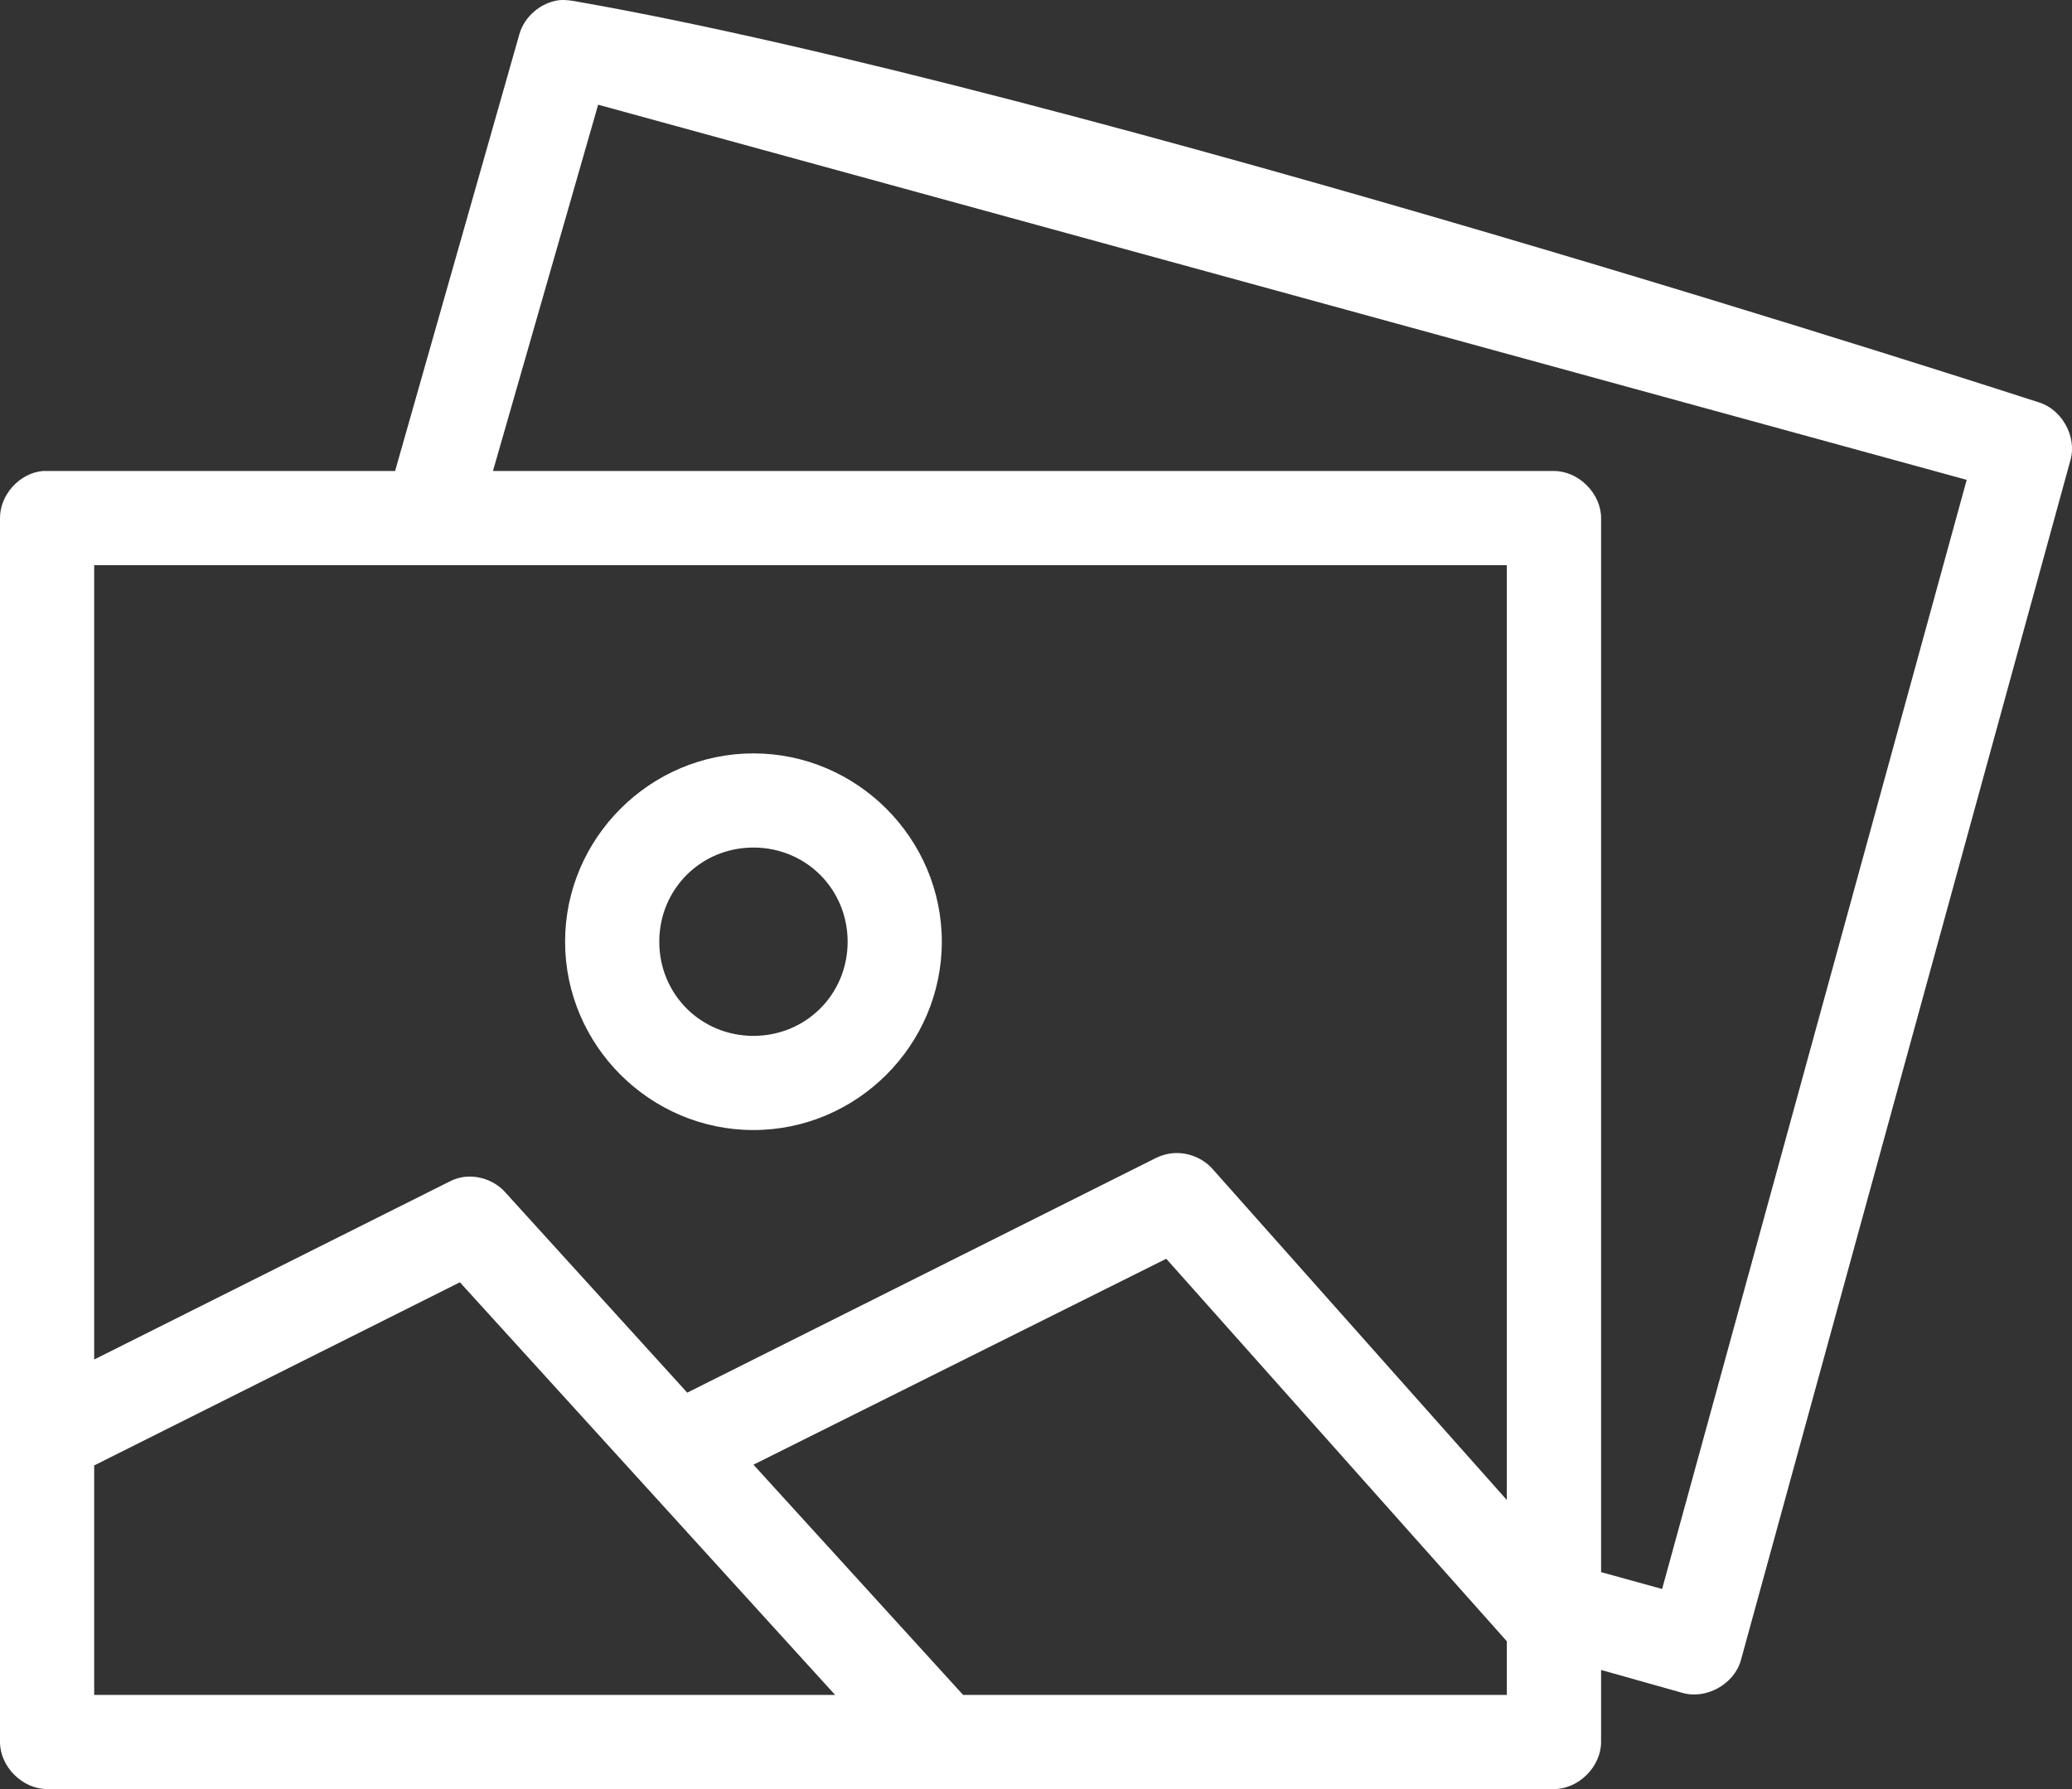 <svg width="22" height="19" viewBox="0 0 22 19" fill="none" xmlns="http://www.w3.org/2000/svg">
<rect x="0" y="0" width="22" height="19" fill="#333333" stroke="none"/>
<path fill-rule="evenodd" clip-rule="evenodd" d="M5.937 0.002C5.743 0.026 5.569 0.174 5.515 0.362L4.195 5.002H0.453C0.207 5.025 -0.001 5.255 4.06281e-06 5.502V18.5C3.51128e-05 18.762 0.238 19 0.5 19H16.5C16.761 19 17 18.762 17 18.5V17.735L17.859 17.977C18.112 18.053 18.412 17.888 18.484 17.633L21.984 4.885C22.055 4.631 21.886 4.336 21.632 4.268C21.632 4.268 11.409 0.944 6.133 0.018L6.128 0.017C6.065 0.006 6.001 -0.005 5.937 0.002ZM6.351 1.112L20.882 5.096L17.648 16.875L17 16.696V5.502C17 5.24 16.761 5.002 16.5 5.002H5.234L6.351 1.112ZM15.999 6.002H1V14.438L4.773 12.548C4.818 12.525 4.865 12.509 4.914 12.501C5.08 12.475 5.256 12.539 5.367 12.665L7.297 14.79L12.273 12.298C12.32 12.275 12.37 12.259 12.421 12.251C12.587 12.225 12.764 12.289 12.875 12.415L15.999 15.93V6.002ZM8 8.001C6.901 8.001 6 8.903 6 10.001C6 11.1 6.901 12.001 8 12.001C9.098 12.001 10 11.1 10 10.001C10 8.903 9.098 8.001 8 8.001ZM9 10.001C9 9.443 8.558 9.001 8 9.001C7.442 9.001 7 9.443 7 10.001C7 10.559 7.442 11.001 8 11.001C8.558 11.001 9 10.559 9 10.001ZM12.383 13.368L15.999 17.43V18H10.226L8 15.555L12.383 13.368ZM8.867 18L4.883 13.618L1 15.563V18H8.867Z" fill="white"/>
</svg>
